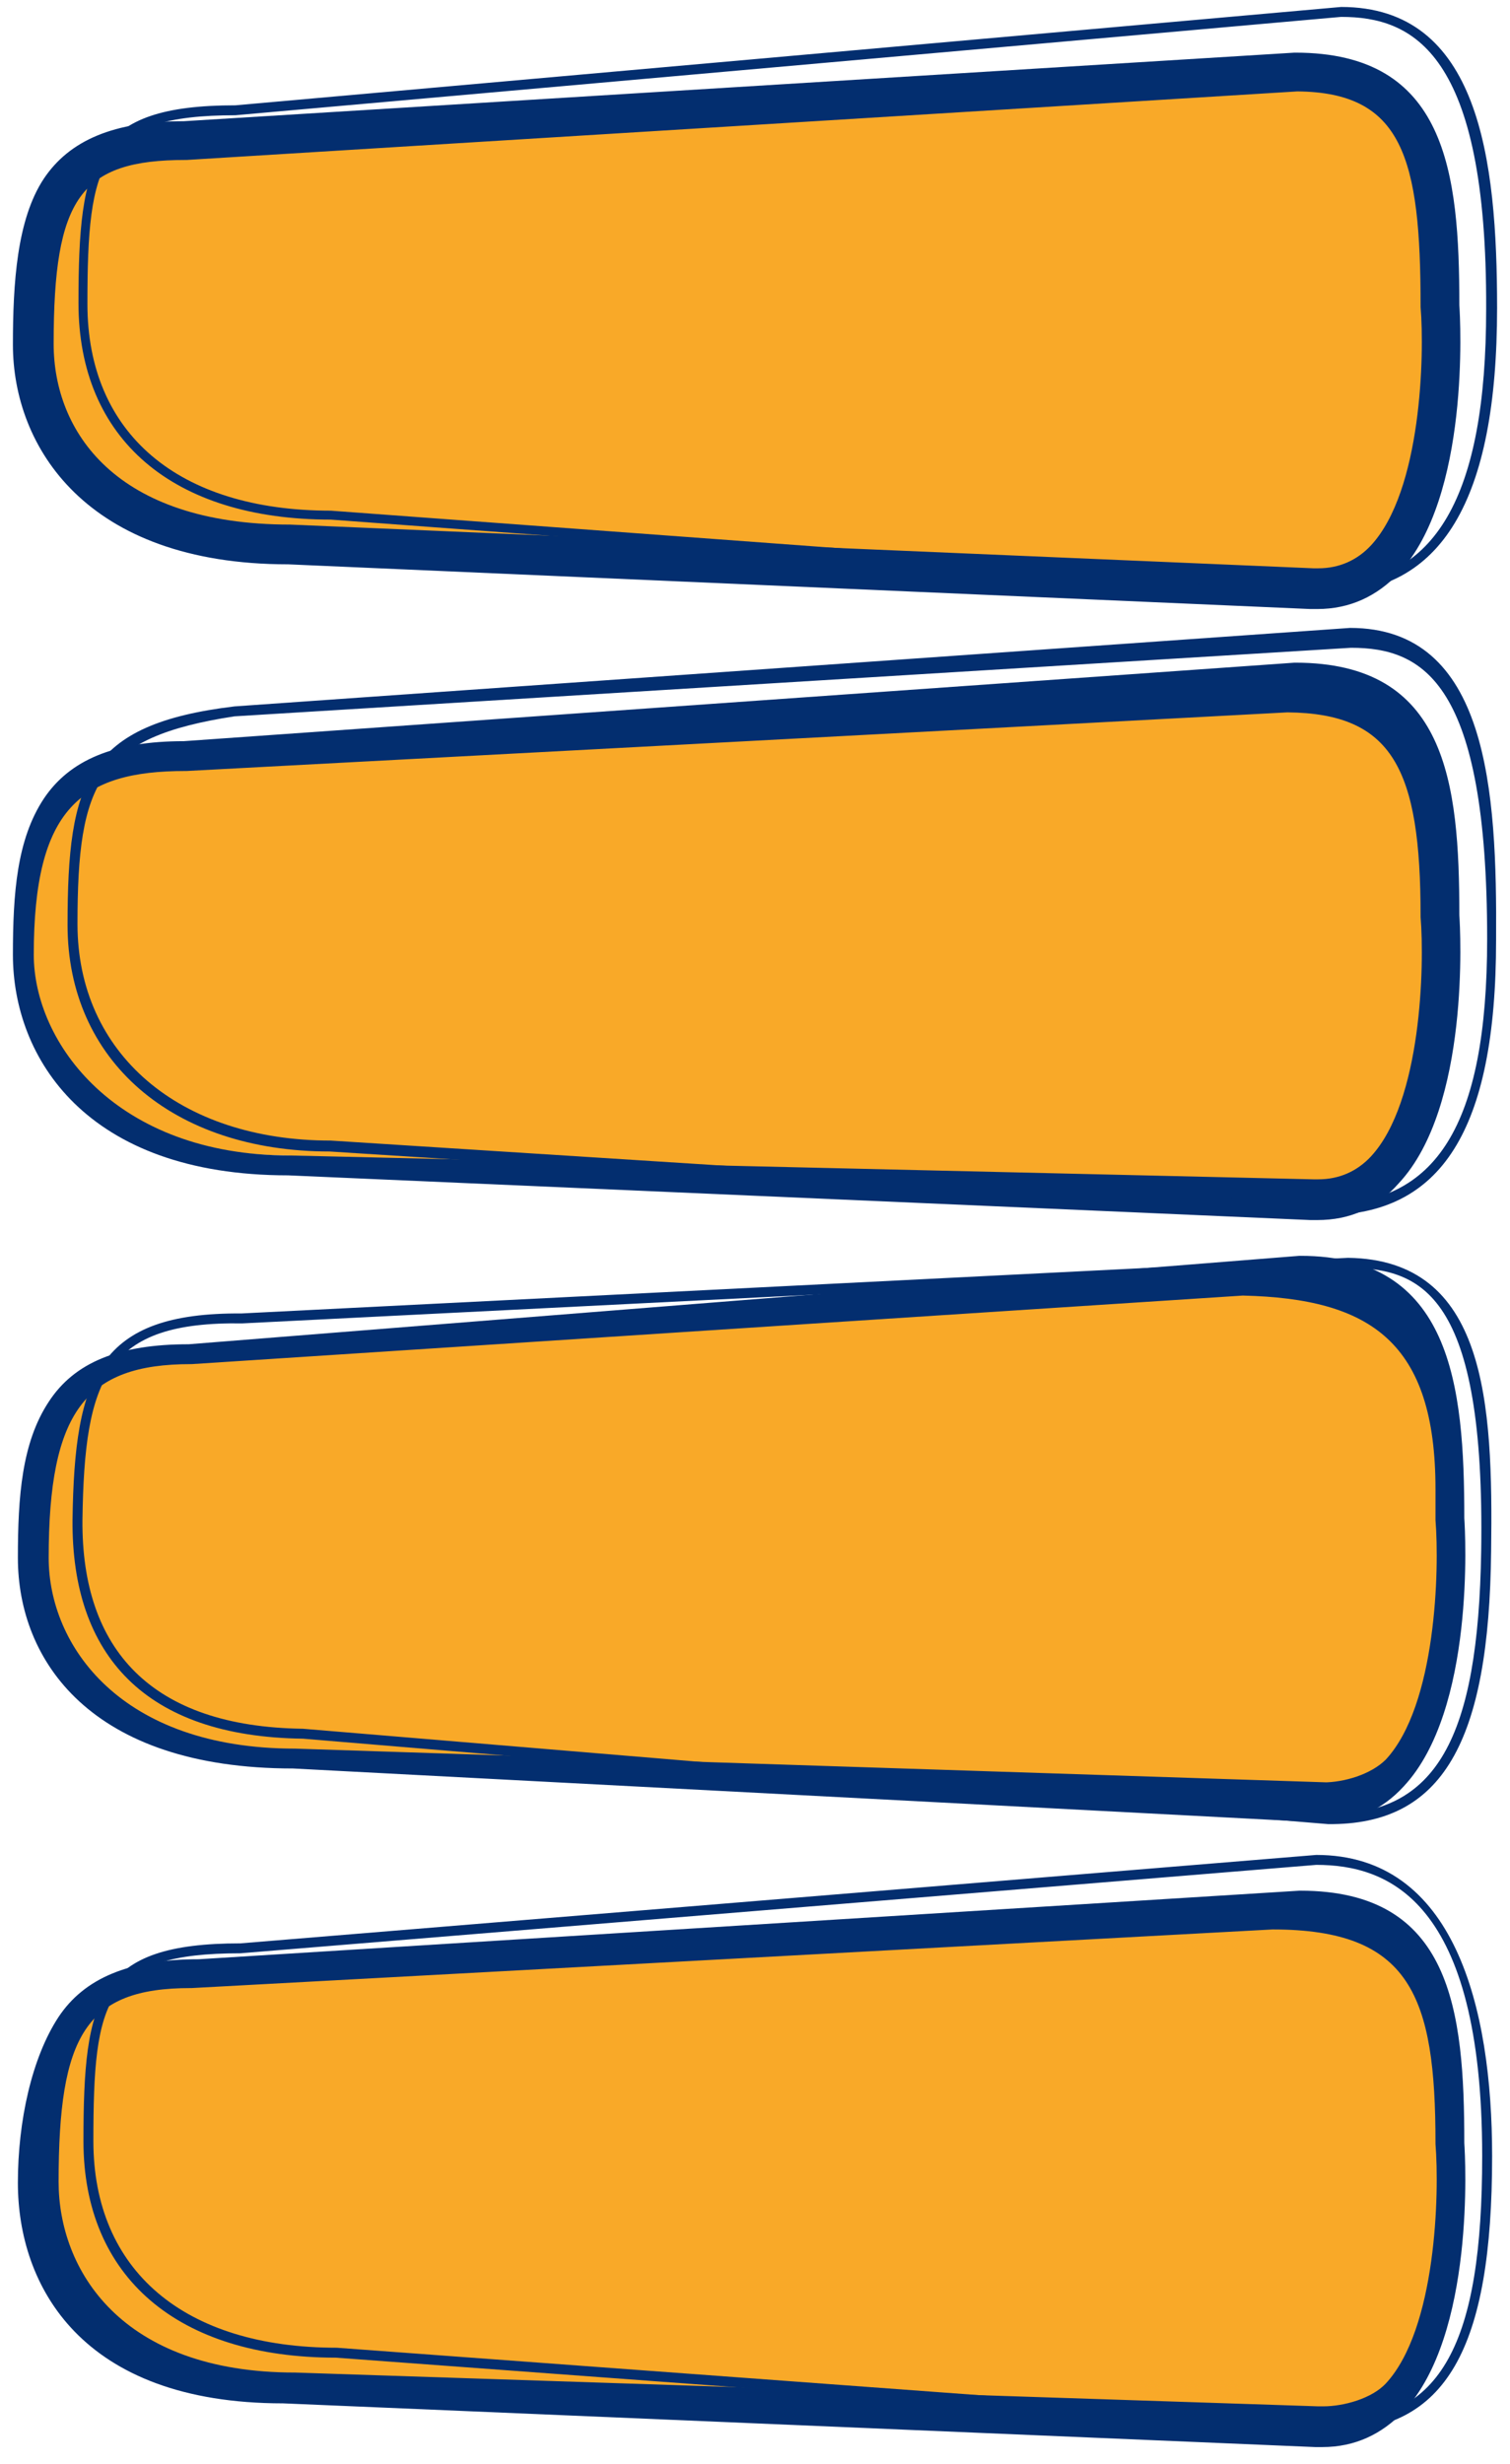 <?xml version="1.0" encoding="utf-8"?>
<!-- Generator: Adobe Illustrator 21.1.0, SVG Export Plug-In . SVG Version: 6.00 Build 0)  -->
<svg version="1.1" id="Layer_1" xmlns="http://www.w3.org/2000/svg" xmlns:xlink="http://www.w3.org/1999/xlink" x="0px" y="0px"
	 viewBox="0 0 152 248" style="enable-background:new 0 0 152 248;" xml:space="preserve">
<style type="text/css">
	.st0{fill:#F9A928;}
	.st1{fill:#032E6F;}
</style>
<g>
	<g>
		<g>
			<g>
				<path class="st0" d="M145,30.7c0-14.3-1.5-23.5-14.5-23.5L18.6,14.1c-13,0-15.3,6.2-15.3,20.5s12.8,20.2,25.8,20.2L132,59.2
					C147,60.1,145,30.7,145,30.7z"/>
				<path class="st1" d="M130.6,9.2L18.8,16.1h-0.1c-10.6,0-13.3,3.8-13.3,18.5c0,8.8,6.2,18.2,23.8,18.2l103,4.4l0.5,0
					c2.1,0,3.9-0.8,5.3-2.3c5.1-5.5,5.4-19.2,5-24v-0.1C143,15.9,141.2,9.3,130.6,9.2z M132.6,61.3c-0.2,0-0.5,0-0.7,0L29,56.8
					C8.6,56.8,1.3,44.9,1.3,34.7c0-6.2,0.4-12.6,3.1-16.7c2.6-3.9,7.1-5.8,14.1-5.8l111.8-6.9h0.1c15.2,0,16.5,12,16.5,25.4
					c0.1,1.5,1.1,19.3-6.1,27C138.6,60,135.9,61.3,132.6,61.3z"/>
			</g>
			<g>
				<path class="st1" d="M135,1.7L23.7,11.6C10,11.6,8.8,16.3,8.8,30.6c0,13,9.1,20.8,24.5,20.8l100.2,7.4c11,0,16.1-8.8,16.1-27.7
					C149.7,5.2,142.2,1.7,135,1.7z M133.5,59.7L133.5,59.7L33.3,52.3c-15.9,0-25.4-8.1-25.4-21.8c0-14.5,1.4-19.9,15.8-19.9
					l111.3-9.9c13.9,0,15.7,15.3,15.7,30.3C150.7,50.4,145.1,59.7,133.5,59.7z"/>
			</g>
		</g>
	</g>
</g>
<g>
	<g>
		<g>
			<path class="st0" d="M145,92.2c0-14.3-1.5-23.5-14.5-23.5L18.6,75.6c-13,0-15.3,6.2-15.3,20.5s12.8,20.2,25.8,20.2l102.9,4.4
				C147,121.6,145,92.2,145,92.2z"/>
			<path class="st1" d="M129.6,71.7L18.8,77.6h-0.1c-10.6,0-15.3,3.8-15.3,18.5c0,8.8,8.2,20.2,25.8,20.2l103,2.4l0.5,0
				c2.1,0,3.9-0.8,5.3-2.3c5.1-5.5,5.4-19.2,5-24.1v-0.1C143,77.4,140.2,71.8,129.6,71.7z M132.6,122.8c-0.2,0-0.5,0-0.7,0L29,118.3
				c-20.4,0-27.7-11.9-27.7-22.2c0-6.2,0.4-11.6,3.1-15.7c2.6-3.9,7.1-5.8,14.1-5.8l111.8-7.9h0.1c15.2,0,16.5,12,16.5,25.4
				c0.1,1.5,1.1,19.3-6.1,27C138.6,121.6,135.9,122.8,132.6,122.8z"/>
		</g>
		<path class="st1" d="M133.5,121.2l-100.2-6.4c-15.3,0-25.5-8.8-25.5-21.8c0-14.3,2.1-18.8,15.8-20.9L136,65.2
			c7.3,0,13.7,3.5,13.7,29.3C149.7,113.4,144.5,121.2,133.5,121.2z M135.9,63.2L23.6,71.1C8.7,72.9,6.8,78.6,6.8,93.1
			c0,13.6,10.5,22.8,26.4,22.8l100.2,6.4h0c11.6,0,17.2-8.4,17.2-27.7C150.7,79.6,149.8,63.2,135.9,63.2z"/>
	</g>
</g>
<g>
	<g>
		<g>
			<path class="st0" d="M145.5,152.9c0-14.3-1.5-23.5-14.5-23.5l-111.9,6.9c-13,0-15.3,6.2-15.3,20.5S16.7,177,29.6,177l102.9,4.4
				C147.5,182.3,145.5,152.9,145.5,152.9z"/>
			<path class="st1" d="M125.1,130.4l-105.8,6.9l-0.1,0c-10.6,0-14.3,4.8-14.3,19.5c0,8.8,7.2,19.2,24.8,19.2l104,3.4
				c0.2,0-1.6,0-1.5,0h1c2.1,0,4.8-0.8,6.3-2.3c5.1-5.5,5.4-19.2,5-24.1v-3.1C144.5,135.1,138,130.7,125.1,130.4z M133.1,183.4
				c-0.2,0-0.5,0-0.7,0L29.5,178c-20.4,0-27.7-10.9-27.7-21.2c0-6.2,0.4-11.6,3.1-15.7c2.6-4,7.1-5.8,14.1-5.8l111.8-8.9h0.1
				c15.2,0,16.5,13,16.5,26.4c0.1,1.5,1.1,19.3-6.1,27C139.1,182.2,136.4,183.4,133.1,183.4z"/>
		</g>
		<g>
			<path class="st1" d="M135.8,127.6l-111.4,5.6c-13.7-0.2-15.9,5.4-16.1,19.8c-0.1,13,6.9,20.8,22.2,21l103.1,8.6
				c11,0.1,15.2-7.6,15.5-26.5C149.5,130.2,143.1,127.7,135.8,127.6z M133.7,183.6L133.7,183.6L30.5,175c-15.9-0.2-23.3-8.4-23.2-22
				c0.2-14.5,2.6-20.9,17-20.8l111.4-5.6c13.9,0.2,14.6,14.5,14.4,29.5C149.9,175.4,145.2,183.7,133.7,183.6z"/>
		</g>
	</g>
</g>
<g>
	<g>
		<g>
			<path class="st0" d="M145.5,215.7c0-14.3-1.5-23.5-14.5-23.5l-111.9,6.9c-13,0-15.3,6.2-15.3,20.5s12.8,20.2,25.8,20.2l102.9,4.4
				C147.5,245.1,145.5,215.7,145.5,215.7z"/>
			<path class="st1" d="M128.1,194.2l-108.8,5.9l-0.1,0c-10.6,0-13.3,4.8-13.3,19.5c0,8.8,6.2,19.2,23.8,19.2l103,3.4l0.5,0
				c2.1,0,4.9-0.8,6.3-2.3c5.1-5.5,5.4-19.2,5-24.1v-0.1C144.5,200.9,142,194.2,128.1,194.2z M133.1,246.3c-0.2,0-0.5,0-0.7,0
				l-103.9-4.4c-20.4,0-26.7-11.9-26.7-22.2c0-6.2,1.4-12.6,4.1-16.7c2.6-3.9,7.1-5.8,14.1-5.8l110.8-6.9h0.1
				c15.2,0,16.5,12,16.5,25.4c0.1,1.5,1.1,19.3-6.1,27C139.1,245,136.4,246.3,133.1,246.3z"/>
		</g>
		<g>
			<path class="st1" d="M132.5,187.7l-108.3,8.9c-13.7,0-14.8,4.6-14.8,18.9c0,13,9.1,20.8,24.5,20.8l100.2,7.4
				c11,0,15.1-7.8,15.1-26.7C149.2,191.2,139.7,187.7,132.5,187.7z M134,244.7L134,244.7l-100.2-7.4c-15.9,0-25.4-8.1-25.4-21.8
				c0-14.5,1.4-19.9,15.8-19.9l108.3-8.9c13.9,0,17.7,15.3,17.7,30.3C150.2,236.4,145.6,244.7,134,244.7z"/>
		</g>
	</g>
</g>
</svg>
